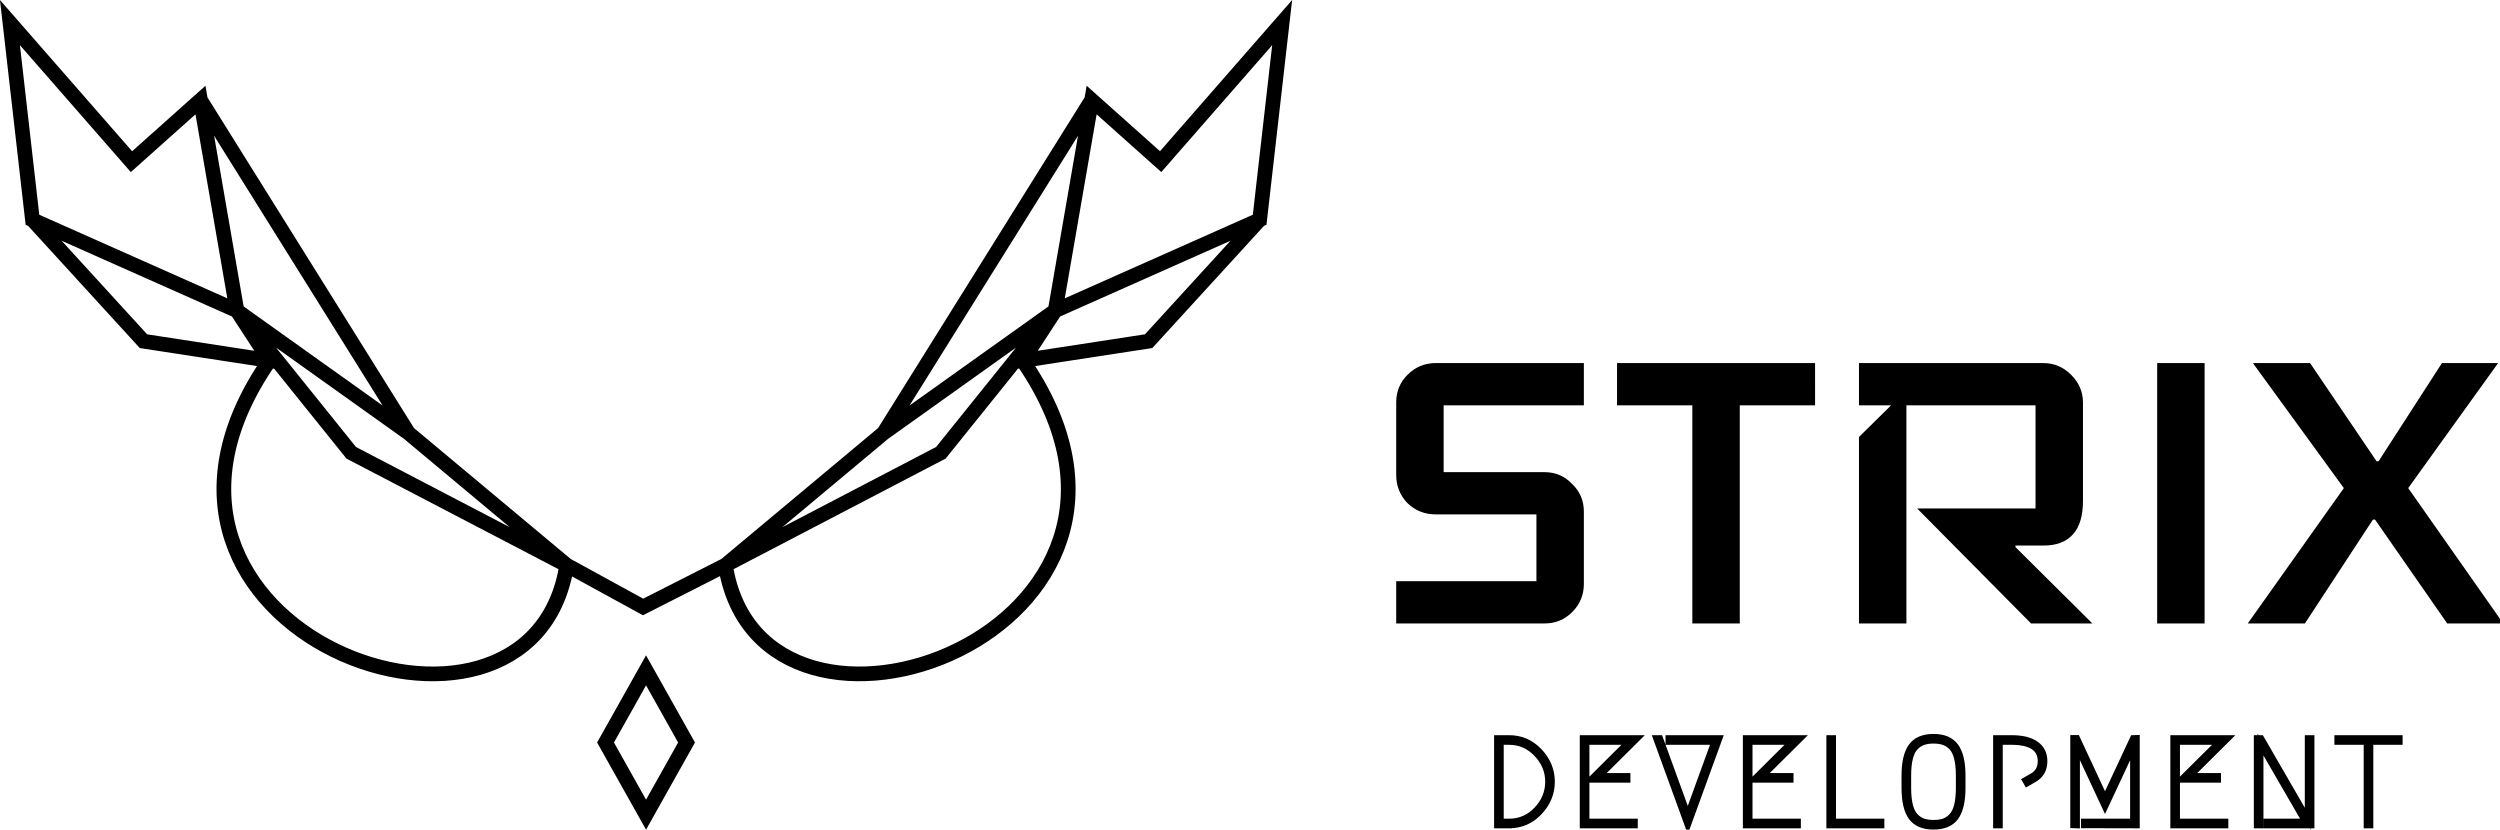 <?xml version="1.0" encoding="UTF-8" standalone="no"?>
<!-- Created with Inkscape (http://www.inkscape.org/) -->

<svg
   xmlns:dc="http://purl.org/dc/elements/1.1/"
   xmlns:cc="http://creativecommons.org/ns#"
   xmlns:rdf="http://www.w3.org/1999/02/22-rdf-syntax-ns#"
   xmlns:svg="http://www.w3.org/2000/svg"
   xmlns="http://www.w3.org/2000/svg"
   xmlns:sodipodi="http://sodipodi.sourceforge.net/DTD/sodipodi-0.dtd"
   xmlns:inkscape="http://www.inkscape.org/namespaces/inkscape"
   width="170.096mm"
   height="56.45mm"
   viewBox="0 0 170.096 56.45"
   version="1.1"
   id="svg8"
   inkscape:version="0.92.4 (5da689c313, 2019-01-14)"
   sodipodi:docname="horizontal.svg">
  <defs
     id="defs2" />
  <sodipodi:namedview
     id="base"
     pagecolor="#ffffff"
     bordercolor="#666666"
     borderopacity="1.0"
     inkscape:pageopacity="0.0"
     inkscape:pageshadow="2"
     inkscape:zoom="0.5"
     inkscape:cx="972.81151"
     inkscape:cy="-10.882615"
     inkscape:document-units="mm"
     inkscape:current-layer="layer1"
     showgrid="false"
     inkscape:window-width="1829"
     inkscape:window-height="1051"
     inkscape:window-x="-9"
     inkscape:window-y="-9"
     inkscape:window-maximized="1"
     inkscape:snap-nodes="false"
     fit-margin-top="0"
     fit-margin-left="0"
     fit-margin-right="0"
     fit-margin-bottom="0" />
  <g
     inkscape:label="image"
     inkscape:groupmode="layer"
     id="layer1"
     transform="translate(507.356,-284.553)">
    <path
       id="path188-2-1"
       style="display:inline;fill:none;stroke:#000000;stroke-width:1;stroke-linecap:butt;stroke-linejoin:miter;stroke-miterlimit:4;stroke-dasharray:none;stroke-opacity:1"
       d="m -468.797,323.005 5.194,2.845 5.603,-2.845 m 36.349,-23.502 1.531,-13.413 -8.268,9.461 -4.695,-4.192 -2.48,14.329 z m -13.912,6.186 13.912,-6.186 -7.553,8.263 -8.574,1.317 z m 0,0 2.48,-14.329 -14.147,22.65 v 0 l 11.667,-8.321 -11.667,8.321 -10.77,8.996 14.659,-7.646 z m -2.216,3.395 c 12.758,18.427 -17.78,29.476 -20.222,13.922 m -8.155,12.066 2.756,-4.91 2.756,4.91 -2.756,4.91 z m -38.992,-35.568 -1.531,-13.413 8.268,9.461 4.695,-4.192 2.48,14.329 z m 13.912,6.186 -13.912,-6.186 7.553,8.263 8.574,1.317 z m 0,0 -2.48,-14.329 14.147,22.65 v 0 l -11.667,-8.321 11.667,8.321 10.77,8.996 -14.659,-7.646 z m 2.216,3.395 c -12.758,18.427 17.78,29.476 20.222,13.922"
       inkscape:connector-curvature="0"
       inkscape:export-filename="C:\Users\maner\OneDrive\Documentos\Strix\Concept\Logo\logo\horizontal.png"
       inkscape:export-xdpi="96"
       inkscape:export-ydpi="96" />
    <g
       aria-label="DEVELOPMENT"
       transform="matrix(0.265,0,0,0.265,-475.997,150.171)"
       style="font-style:normal;font-weight:normal;font-size:40px;line-height:1.25;font-family:sans-serif;letter-spacing:0px;word-spacing:0px;display:inline;fill:#000000;fill-opacity:1;stroke:#000000;stroke-width:1.512;stroke-miterlimit:4;stroke-dasharray:none;stroke-opacity:1"
       id="flowRoot4544-3-16"
       inkscape:export-filename="C:\Users\maner\OneDrive\Documentos\Strix\Concept\Logo\logo\horizontal.png"
       inkscape:export-xdpi="96"
       inkscape:export-ydpi="96">
      <path
         id="path4839"
         style="font-style:normal;font-variant:normal;font-weight:500;font-stretch:normal;font-size:32px;font-family:Megrim;-inkscape-font-specification:'Megrim Medium';letter-spacing:3px;stroke:#000000;stroke-width:1.512;stroke-miterlimit:4;stroke-dasharray:none;stroke-opacity:1"
         d="m 497.775,696.613 v 0.96 h -7.52 v 21.44 h -0.96 v -21.44 h -7.52 v -0.96 z m -34.191,21.44 h 9.92 l -11.456,-19.808 v 20.768 h -0.96 v -22.4 h 1.12 l 11.968,20.704 v -20.704 h 0.96 v 22.4 h -11.552 z m -12.445,-10.752 h -9.504 l 9.792,-9.728 h -10.816 v 20.48 h 12.416 v 0.96 h -13.376 v -22.4 h 14.112 l -9.792,9.728 h 7.168 z m -34.423,10.752 h 12.608 v -19.168 l -7.2,15.424 -7.2,-15.456 v 20.16 l -0.96,-0.032 v -22.4 h 0.96 l 7.2,15.456 7.2,-15.424 0.96,-0.032 v 22.432 l -13.568,-0.032 z m -14.629,-9.792 -0.48,-0.832 1.792,-1.024 q 2.208,-1.216 2.208,-3.872 0,-4.96 -7.552,-4.96 h -2.944 v 21.44 h -0.96 v -22.4 h 3.904 q 4.224,0 6.368,1.568 2.144,1.536 2.144,4.352 0,3.2 -2.688,4.704 z m -18.3,8.672 q -1.76,2.4 -5.696,2.4 -3.936,0 -5.696,-2.4 -1.76,-2.432 -1.76,-7.552 v -3.136 q 0,-5.12 1.76,-7.52 1.76,-2.432 5.696,-2.432 3.936,0 5.696,2.432 1.76,2.4 1.76,7.52 v 3.136 q 0,5.12 -1.76,7.552 z m -3.008,-19.264 q -1.12,-0.416 -2.688,-0.416 -1.568,0 -2.688,0.416 -1.12,0.384 -2.016,1.344 -0.896,0.96 -1.344,2.784 -0.448,1.792 -0.448,4.448 v 3.136 q 0,2.656 0.448,4.48 0.448,1.792 1.344,2.752 0.896,0.96 2.016,1.376 1.12,0.384 2.688,0.384 1.568,0 2.688,-0.384 1.12,-0.416 2.016,-1.376 0.896,-0.96 1.344,-2.752 0.448,-1.824 0.448,-4.48 v -3.136 q 0,-2.656 -0.448,-4.448 -0.448,-1.824 -1.344,-2.784 -0.896,-0.96 -2.016,-1.344 z m -16.064,20.384 v 0.96 h -13.376 v -22.4 h 0.96 v 21.44 z m -23.326,-10.752 h -9.504 l 9.792,-9.728 h -10.816 v 20.48 h 12.416 v 0.96 h -13.376 v -22.4 h 14.112 l -9.792,9.728 h 7.168 z m -31.349,-10.688 h 13.12 l -8.16,22.432 -8.16,-22.432 h 1.024 l 7.136,19.616 6.784,-18.656 h -11.744 z m -10.525,10.688 h -9.504 l 9.792,-9.728 h -10.816 v 20.48 h 12.416 v 0.96 h -13.376 v -22.4 h 14.112 l -9.792,9.728 h 7.168 z m -30.416,11.712 h -3.072 v -22.4 h 3.072 q 4.608,0 7.808,3.392 3.2,3.392 3.2,7.808 0,4.416 -3.2,7.808 -3.2,3.392 -7.808,3.392 z m 0,-0.96 q 4.192,0 7.104,-3.072 2.944,-3.104 2.944,-7.168 0,-4.064 -2.944,-7.136 -2.912,-3.104 -7.104,-3.104 h -2.112 v 20.48 z m 253.808,-51.641 h -12.533 l -18.533,-26.667 h -1.333 l -17.467,26.667 h -12.8 l 24.133,-34 -22.8,-31.333 h 12.8 l 17.067,25.2 h 1.333 l 16.267,-25.2 h 12.533 l -22.533,31.333 z m -75.969,0 h -10.667 v -65.333 h 10.667 z m -29.896,0 h -13.6 l -27.733,-28 h 29.333 v -28 h -34.667 v 56 h -10.667 v -46.8 l 9.333,-9.2 h -9.333 v -9.333 h 46.667 q 3.733,0 6.533,2.8 2.8,2.8 2.8,6.533 v 25.333 q 0,10.667 -9.333,10.667 h -8 v 1.467 z m -70.115,-56 h -19.333 v 56 h -10.667 v -56 h -19.333 v -9.333 h 49.333 z m -59.365,46.667 q 0,3.867 -2.8,6.667 -2.667,2.667 -6.533,2.667 h -37.333 v -9.333 h 36 v -18.667 h -26.667 q -3.867,0 -6.667,-2.667 -2.667,-2.8 -2.667,-6.667 v -18.667 q 0,-3.867 2.667,-6.533 2.8,-2.8 6.667,-2.8 h 37.333 v 9.333 h -36 v 18.667 h 26.667 q 3.867,0 6.533,2.8 2.8,2.667 2.8,6.533 z"
         inkscape:connector-curvature="0" />
    </g>
  </g>
  <g
     inkscape:groupmode="layer"
     id="layer2"
     inkscape:label="text"
     style="display:inline"
     transform="translate(507.356,-284.553)" />
  <g
     inkscape:groupmode="layer"
     id="layer3"
     inkscape:label="owlEyes"
     transform="translate(507.356,-284.553)" />
</svg>
